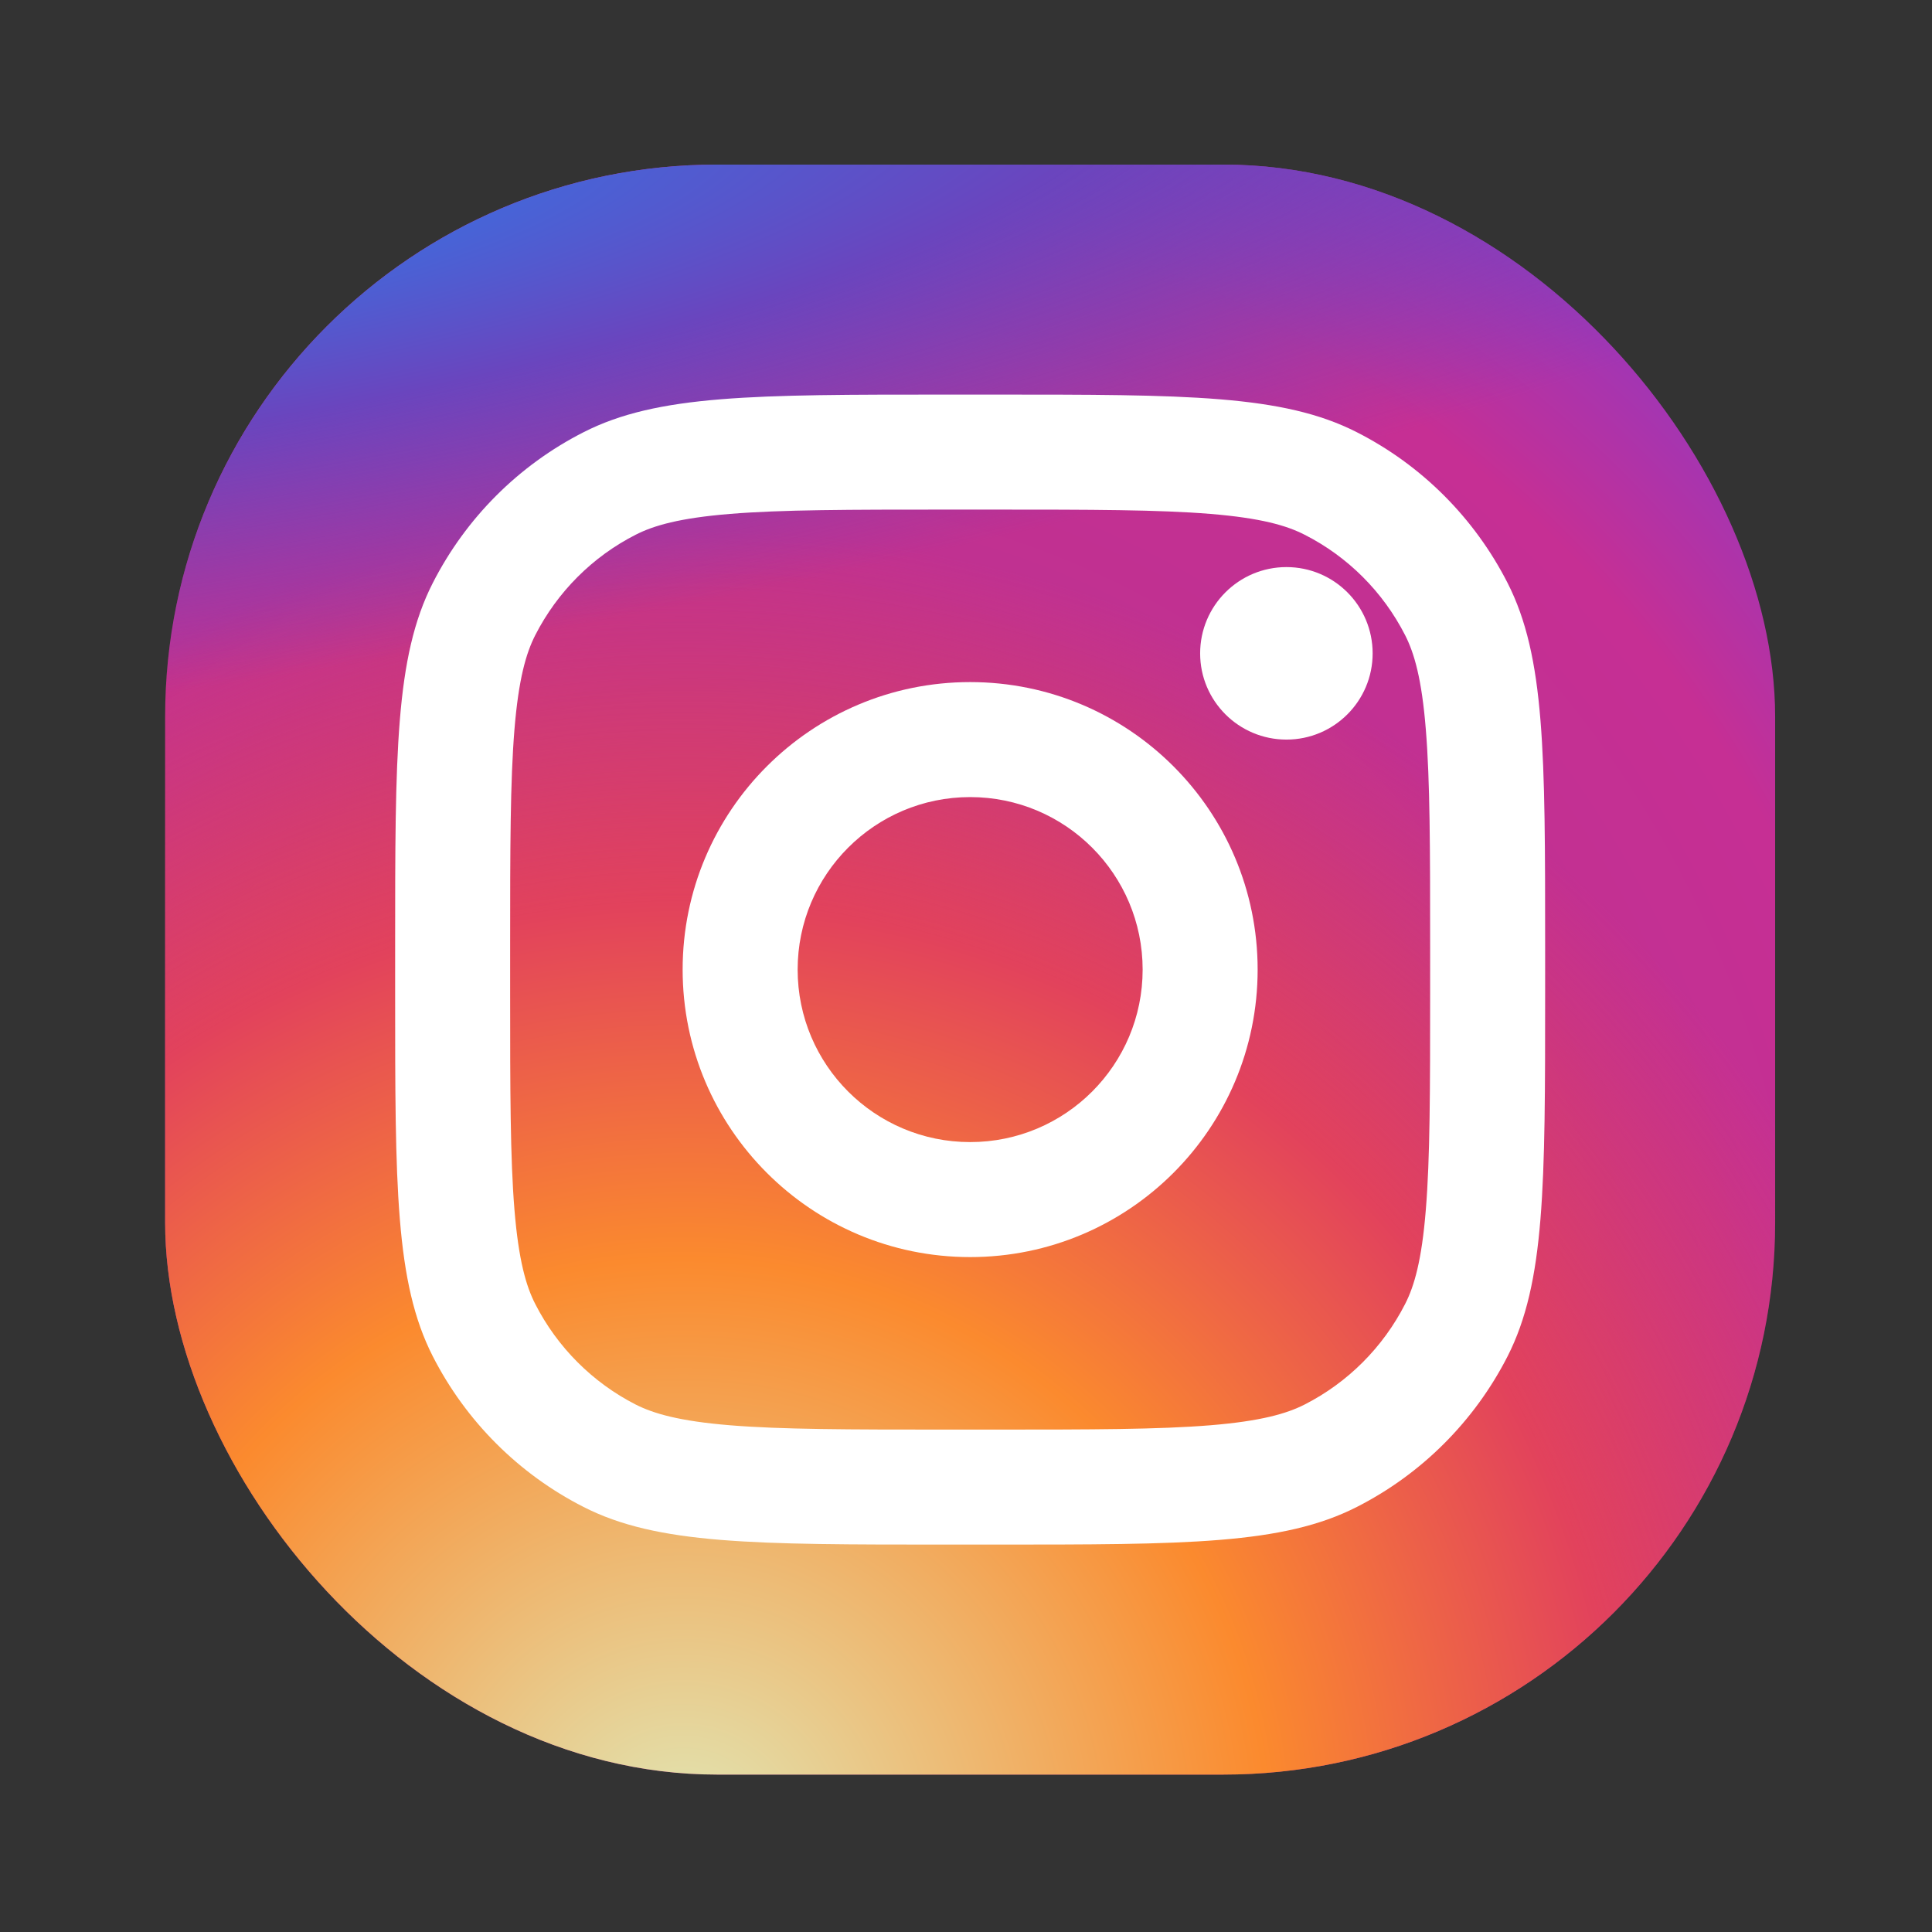 <svg width="21" height="21" viewBox="0 0 21 21" fill="none" xmlns="http://www.w3.org/2000/svg">
<rect x="0" y="0" width="21" height="21" fill="#333333" stroke="none"/>
<rect x="1.795" y="1.789" width="17.5" height="17.5" rx="6" fill="url(#paint0_radial_2068_17839)"/>
<rect x="1.795" y="1.789" width="17.5" height="17.5" rx="6" fill="url(#paint1_radial_2068_17839)"/>
<rect x="1.795" y="1.789" width="17.5" height="17.5" rx="6" fill="url(#paint2_radial_2068_17839)"/>
<path d="M14.92 7.102C14.92 7.619 14.501 8.039 13.983 8.039C13.465 8.039 13.045 7.619 13.045 7.102C13.045 6.584 13.465 6.164 13.983 6.164C14.501 6.164 14.92 6.584 14.92 7.102Z" fill="white"/>
<path fill-rule="evenodd" clip-rule="evenodd" d="M10.545 13.664C12.271 13.664 13.67 12.265 13.67 10.539C13.67 8.813 12.271 7.414 10.545 7.414C8.82 7.414 7.42 8.813 7.42 10.539C7.42 12.265 8.82 13.664 10.545 13.664ZM10.545 12.414C11.581 12.414 12.42 11.575 12.42 10.539C12.42 9.504 11.581 8.664 10.545 8.664C9.51 8.664 8.67 9.504 8.67 10.539C8.67 11.575 9.51 12.414 10.545 12.414Z" fill="white"/>
<path fill-rule="evenodd" clip-rule="evenodd" d="M4.295 10.289C4.295 8.189 4.295 7.139 4.704 6.337C5.064 5.631 5.637 5.057 6.343 4.698C7.145 4.289 8.195 4.289 10.295 4.289H10.795C12.896 4.289 13.946 4.289 14.748 4.698C15.454 5.057 16.027 5.631 16.387 6.337C16.795 7.139 16.795 8.189 16.795 10.289V10.789C16.795 12.889 16.795 13.939 16.387 14.742C16.027 15.447 15.454 16.021 14.748 16.38C13.946 16.789 12.896 16.789 10.795 16.789H10.295C8.195 16.789 7.145 16.789 6.343 16.38C5.637 16.021 5.064 15.447 4.704 14.742C4.295 13.939 4.295 12.889 4.295 10.789V10.289ZM10.295 5.539H10.795C11.866 5.539 12.594 5.54 13.157 5.586C13.705 5.631 13.985 5.712 14.18 5.812C14.651 6.051 15.033 6.434 15.273 6.904C15.373 7.1 15.454 7.38 15.498 7.928C15.544 8.49 15.545 9.218 15.545 10.289V10.789C15.545 11.86 15.544 12.588 15.498 13.15C15.454 13.698 15.373 13.979 15.273 14.174C15.033 14.644 14.651 15.027 14.18 15.267C13.985 15.366 13.705 15.447 13.157 15.492C12.594 15.538 11.866 15.539 10.795 15.539H10.295C9.225 15.539 8.497 15.538 7.934 15.492C7.386 15.447 7.106 15.366 6.91 15.267C6.44 15.027 6.058 14.644 5.818 14.174C5.718 13.979 5.637 13.698 5.592 13.15C5.546 12.588 5.545 11.86 5.545 10.789V10.289C5.545 9.218 5.546 8.49 5.592 7.928C5.637 7.38 5.718 7.1 5.818 6.904C6.058 6.434 6.44 6.051 6.91 5.812C7.106 5.712 7.386 5.631 7.934 5.586C8.497 5.54 9.225 5.539 10.295 5.539Z" fill="white"/>
<defs>
<radialGradient id="paint0_radial_2068_17839" cx="0" cy="0" r="1" gradientUnits="userSpaceOnUse" gradientTransform="translate(8.045 14.914) rotate(-55.376) scale(15.95)">
<stop stop-color="#B13589"/>
<stop offset="0.793" stop-color="#C62F94"/>
<stop offset="1" stop-color="#8A3AC8"/>
</radialGradient>
<radialGradient id="paint1_radial_2068_17839" cx="0" cy="0" r="1" gradientUnits="userSpaceOnUse" gradientTransform="translate(7.42 19.914) rotate(-65.136) scale(14.121)">
<stop stop-color="#E0E8B7"/>
<stop offset="0.445" stop-color="#FB8A2E"/>
<stop offset="0.715" stop-color="#E2425C"/>
<stop offset="1" stop-color="#E2425C" stop-opacity="0"/>
</radialGradient>
<radialGradient id="paint2_radial_2068_17839" cx="0" cy="0" r="1" gradientUnits="userSpaceOnUse" gradientTransform="translate(0.858 2.414) rotate(-8.13) scale(24.307 5.199)">
<stop offset="0.157" stop-color="#406ADC"/>
<stop offset="0.468" stop-color="#6A45BE"/>
<stop offset="1" stop-color="#6A45BE" stop-opacity="0"/>
</radialGradient>
</defs>
</svg>
